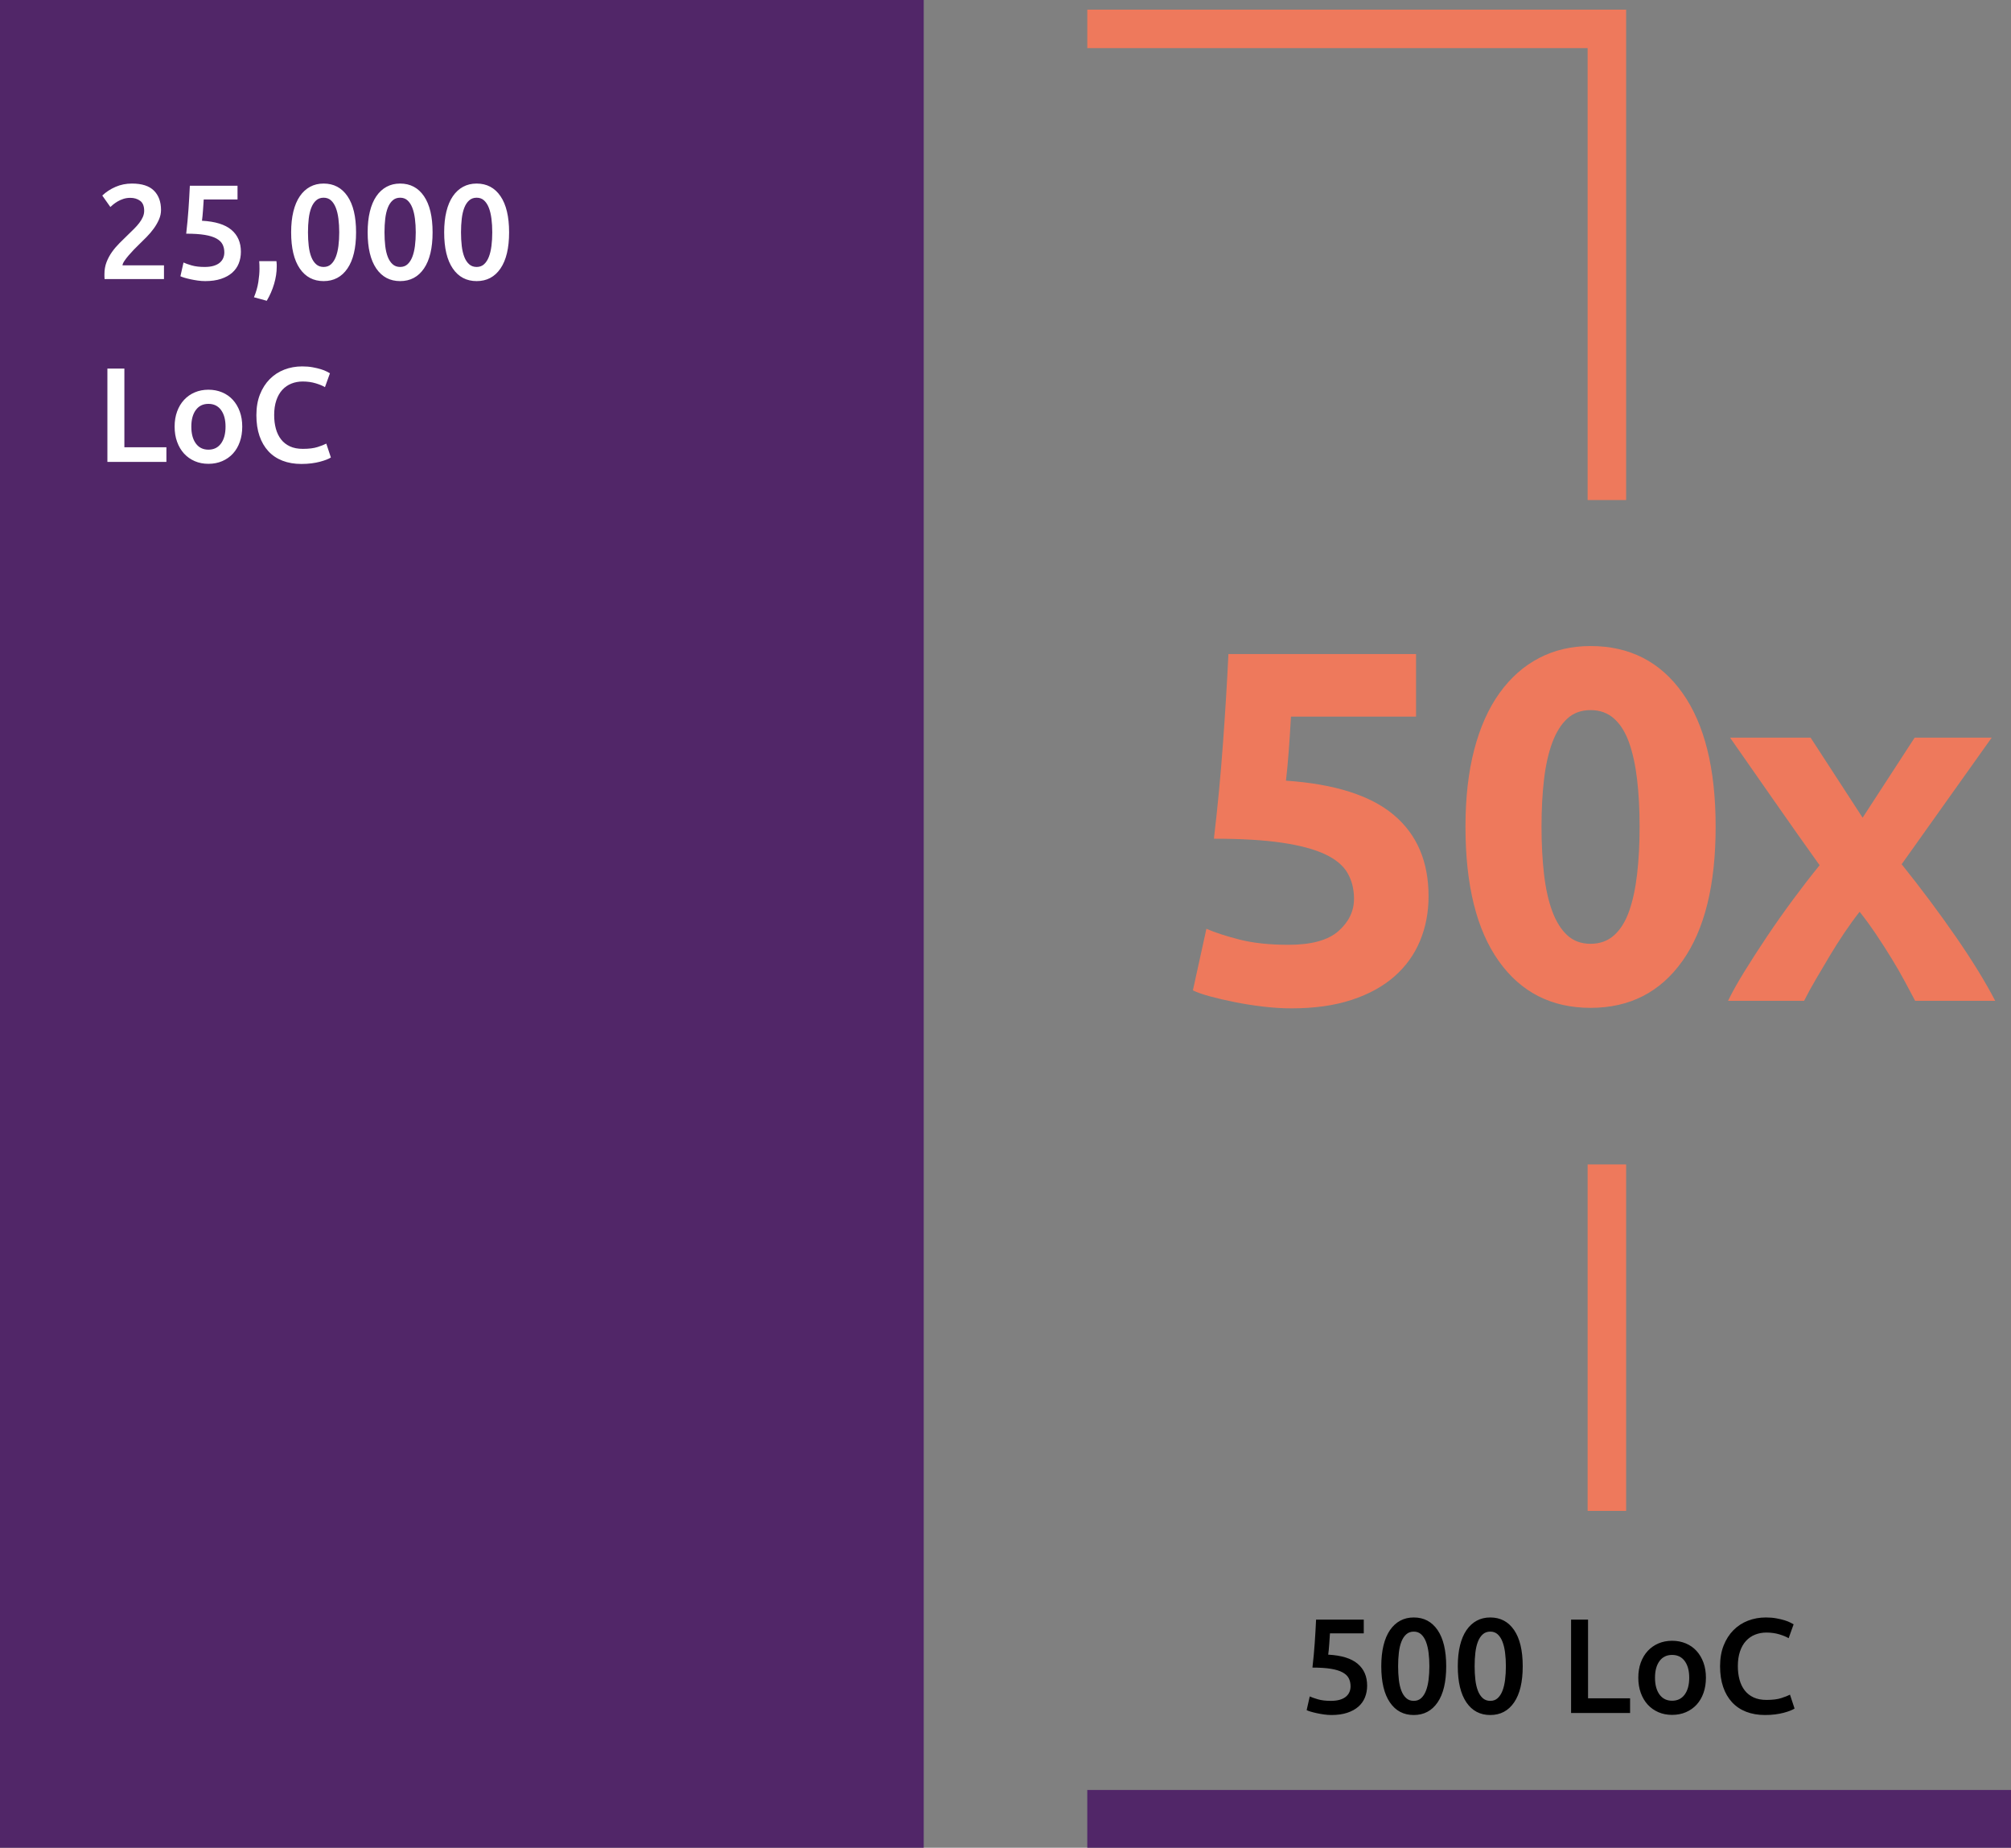 <?xml version="1.0" encoding="UTF-8"?>
<svg width="209px" height="192px" viewBox="0 0 209 192" version="1.1" xmlns="http://www.w3.org/2000/svg" xmlns:xlink="http://www.w3.org/1999/xlink">
    <rect x="0" y="0" width="209" height="192" fill="#808080" stroke="none"/>
    <!-- Generator: Sketch 51.1 (57501) - http://www.bohemiancoding.com/sketch -->
    <title>info 1</title>
    <desc>Created with Sketch.</desc>
    <defs></defs>
    <g id="Hi-fi" stroke="none" stroke-width="1" fill="none" fill-rule="evenodd">
        <g id="AWS-Cloudformation" transform="translate(-369, -2466)">
            <g id="featured-customer" transform="translate(163, 2117)">
                <g id="infographics" transform="translate(206, 349)">
                    <g id="info-1">
                        <path d="M140.72,93.392 C140.72,92.387 140.495,91.494 140.044,90.714 C139.593,89.934 138.813,89.284 137.704,88.764 C136.595,88.244 135.104,87.845 133.232,87.568 C131.36,87.291 129.003,87.152 126.16,87.152 C126.541,83.928 126.853,80.652 127.096,77.324 C127.339,73.996 127.529,70.876 127.668,67.964 L147.168,67.964 L147.168,74.464 L134.168,74.464 C134.099,75.712 134.021,76.917 133.934,78.078 C133.847,79.239 133.752,80.253 133.648,81.12 C138.709,81.467 142.445,82.654 144.854,84.682 C147.263,86.71 148.468,89.527 148.468,93.132 C148.468,94.796 148.173,96.339 147.584,97.76 C146.995,99.181 146.111,100.412 144.932,101.452 C143.753,102.492 142.271,103.307 140.486,103.896 C138.701,104.485 136.612,104.78 134.22,104.78 C133.284,104.78 132.305,104.719 131.282,104.598 C130.259,104.477 129.271,104.321 128.318,104.13 C127.365,103.939 126.507,103.74 125.744,103.532 C124.981,103.324 124.392,103.116 123.976,102.908 L125.38,96.512 C126.247,96.893 127.391,97.266 128.812,97.63 C130.233,97.994 131.932,98.176 133.908,98.176 C136.3,98.176 138.033,97.699 139.108,96.746 C140.183,95.793 140.72,94.675 140.72,93.392 Z M178.304,85.904 C178.304,91.971 177.151,96.625 174.846,99.866 C172.541,103.107 169.36,104.728 165.304,104.728 C161.248,104.728 158.067,103.107 155.762,99.866 C153.457,96.625 152.304,91.971 152.304,85.904 C152.304,82.888 152.607,80.219 153.214,77.896 C153.821,75.573 154.696,73.615 155.84,72.02 C156.984,70.425 158.353,69.212 159.948,68.38 C161.543,67.548 163.328,67.132 165.304,67.132 C169.36,67.132 172.541,68.753 174.846,71.994 C177.151,75.235 178.304,79.872 178.304,85.904 Z M170.4,85.904 C170.4,84.101 170.313,82.463 170.14,80.99 C169.967,79.517 169.689,78.243 169.308,77.168 C168.927,76.093 168.407,75.261 167.748,74.672 C167.089,74.083 166.275,73.788 165.304,73.788 C164.333,73.788 163.527,74.083 162.886,74.672 C162.245,75.261 161.725,76.093 161.326,77.168 C160.927,78.243 160.641,79.517 160.468,80.99 C160.295,82.463 160.208,84.101 160.208,85.904 C160.208,87.707 160.295,89.353 160.468,90.844 C160.641,92.335 160.927,93.617 161.326,94.692 C161.725,95.767 162.245,96.599 162.886,97.188 C163.527,97.777 164.333,98.072 165.304,98.072 C166.275,98.072 167.089,97.777 167.748,97.188 C168.407,96.599 168.927,95.767 169.308,94.692 C169.689,93.617 169.967,92.335 170.14,90.844 C170.313,89.353 170.4,87.707 170.4,85.904 Z M193.58,84.968 L198.988,76.648 L206.996,76.648 L197.636,89.804 C199.716,92.404 201.605,94.935 203.304,97.396 C205.003,99.857 206.355,102.059 207.36,104 L199.04,104 L198,102.05 C197.584,101.27 197.116,100.455 196.596,99.606 C196.076,98.757 195.53,97.907 194.958,97.058 C194.386,96.209 193.823,95.437 193.268,94.744 C192.748,95.403 192.219,96.131 191.682,96.928 C191.145,97.725 190.633,98.531 190.148,99.346 C189.663,100.161 189.186,100.967 188.718,101.764 C188.25,102.561 187.843,103.307 187.496,104 L179.592,104 C180.008,103.133 180.58,102.111 181.308,100.932 C182.036,99.753 182.825,98.531 183.674,97.266 C184.523,96.001 185.416,94.735 186.352,93.47 C187.288,92.205 188.207,91.017 189.108,89.908 C187.548,87.724 185.988,85.514 184.428,83.278 C182.868,81.042 181.325,78.832 179.8,76.648 L188.172,76.648 L193.58,84.968 Z" id="50x" fill="#EE795C"></path>
                        <rect id="Rectangle-2" fill="#512668" fill-rule="nonzero" x="0" y="0" width="96" height="192"></rect>
                        <rect id="Rectangle-2-Copy" fill="#512668" fill-rule="nonzero" x="113" y="186" width="96" height="6"></rect>
                        <path d="M16.734,21.818 C16.734,22.154 16.664,22.483 16.524,22.805 C16.384,23.127 16.204,23.44 15.985,23.743 C15.766,24.046 15.516,24.34 15.236,24.625 C14.956,24.91 14.676,25.187 14.396,25.458 C14.247,25.598 14.079,25.766 13.892,25.962 C13.705,26.158 13.528,26.354 13.36,26.55 C13.192,26.746 13.047,26.935 12.926,27.117 C12.805,27.299 12.739,27.451 12.73,27.572 L17.042,27.572 L17.042,29 L10.868,29 C10.859,28.925 10.854,28.834 10.854,28.727 L10.854,28.482 C10.854,28.034 10.926,27.621 11.071,27.243 C11.216,26.865 11.405,26.513 11.638,26.186 C11.871,25.859 12.133,25.551 12.422,25.262 C12.711,24.973 13.001,24.688 13.29,24.408 C13.514,24.193 13.729,23.983 13.934,23.778 C14.139,23.573 14.319,23.37 14.473,23.169 C14.627,22.968 14.751,22.763 14.844,22.553 C14.937,22.343 14.984,22.126 14.984,21.902 C14.984,21.417 14.844,21.071 14.564,20.866 C14.284,20.661 13.943,20.558 13.542,20.558 C13.281,20.558 13.038,20.595 12.814,20.67 C12.59,20.745 12.392,20.833 12.219,20.936 C12.046,21.039 11.895,21.144 11.764,21.251 C11.633,21.358 11.535,21.445 11.47,21.51 L10.63,20.32 C11.022,19.947 11.482,19.646 12.009,19.417 C12.536,19.188 13.103,19.074 13.71,19.074 C14.746,19.074 15.509,19.319 15.999,19.809 C16.489,20.299 16.734,20.969 16.734,21.818 Z M23.314,26.228 C23.314,25.92 23.253,25.645 23.132,25.402 C23.011,25.159 22.798,24.954 22.495,24.786 C22.192,24.618 21.786,24.492 21.277,24.408 C20.768,24.324 20.127,24.282 19.352,24.282 C19.455,23.386 19.534,22.534 19.59,21.727 C19.646,20.92 19.693,20.11 19.73,19.298 L24.686,19.298 L24.686,20.726 L21.172,20.726 C21.163,20.885 21.151,21.064 21.137,21.265 C21.123,21.466 21.109,21.669 21.095,21.874 C21.081,22.079 21.065,22.275 21.046,22.462 C21.027,22.649 21.009,22.807 20.99,22.938 C22.371,23.013 23.391,23.328 24.049,23.883 C24.707,24.438 25.036,25.197 25.036,26.158 C25.036,26.597 24.961,27.003 24.812,27.376 C24.663,27.749 24.434,28.071 24.126,28.342 C23.818,28.613 23.431,28.825 22.964,28.979 C22.497,29.133 21.951,29.21 21.326,29.21 C21.074,29.21 20.817,29.191 20.556,29.154 C20.295,29.117 20.045,29.072 19.807,29.021 C19.569,28.97 19.357,28.916 19.17,28.86 C18.983,28.804 18.843,28.753 18.75,28.706 L19.072,27.278 C19.268,27.371 19.55,27.472 19.919,27.579 C20.288,27.686 20.738,27.74 21.27,27.74 C21.634,27.74 21.947,27.7 22.208,27.621 C22.469,27.542 22.682,27.432 22.845,27.292 C23.008,27.152 23.127,26.991 23.202,26.809 C23.277,26.627 23.314,26.433 23.314,26.228 Z M28.732,27.138 C28.751,27.297 28.76,27.413 28.76,27.488 L28.76,27.712 C28.76,28.291 28.669,28.888 28.487,29.504 C28.305,30.12 28.051,30.703 27.724,31.254 L26.394,30.89 C26.618,30.349 26.77,29.819 26.849,29.301 C26.928,28.783 26.968,28.328 26.968,27.936 C26.968,27.824 26.966,27.684 26.961,27.516 C26.956,27.348 26.949,27.222 26.94,27.138 L28.732,27.138 Z M37.006,24.142 C37.006,25.775 36.707,27.028 36.11,27.901 C35.513,28.774 34.687,29.21 33.632,29.21 C32.577,29.21 31.751,28.774 31.154,27.901 C30.557,27.028 30.258,25.775 30.258,24.142 C30.258,23.33 30.335,22.609 30.489,21.979 C30.643,21.349 30.867,20.819 31.161,20.39 C31.455,19.961 31.81,19.634 32.225,19.41 C32.64,19.186 33.109,19.074 33.632,19.074 C34.687,19.074 35.513,19.51 36.11,20.383 C36.707,21.256 37.006,22.509 37.006,24.142 Z M35.256,24.142 C35.256,23.638 35.228,23.167 35.172,22.728 C35.116,22.289 35.025,21.909 34.899,21.587 C34.773,21.265 34.607,21.011 34.402,20.824 C34.197,20.637 33.94,20.544 33.632,20.544 C33.324,20.544 33.065,20.637 32.855,20.824 C32.645,21.011 32.477,21.265 32.351,21.587 C32.225,21.909 32.136,22.289 32.085,22.728 C32.034,23.167 32.008,23.638 32.008,24.142 C32.008,24.646 32.034,25.117 32.085,25.556 C32.136,25.995 32.225,26.375 32.351,26.697 C32.477,27.019 32.645,27.273 32.855,27.46 C33.065,27.647 33.324,27.74 33.632,27.74 C33.94,27.74 34.197,27.647 34.402,27.46 C34.607,27.273 34.773,27.019 34.899,26.697 C35.025,26.375 35.116,25.995 35.172,25.556 C35.228,25.117 35.256,24.646 35.256,24.142 Z M44.958,24.142 C44.958,25.775 44.659,27.028 44.062,27.901 C43.465,28.774 42.639,29.21 41.584,29.21 C40.529,29.21 39.703,28.774 39.106,27.901 C38.509,27.028 38.21,25.775 38.21,24.142 C38.21,23.33 38.287,22.609 38.441,21.979 C38.595,21.349 38.819,20.819 39.113,20.39 C39.407,19.961 39.762,19.634 40.177,19.41 C40.592,19.186 41.061,19.074 41.584,19.074 C42.639,19.074 43.465,19.51 44.062,20.383 C44.659,21.256 44.958,22.509 44.958,24.142 Z M43.208,24.142 C43.208,23.638 43.18,23.167 43.124,22.728 C43.068,22.289 42.977,21.909 42.851,21.587 C42.725,21.265 42.559,21.011 42.354,20.824 C42.149,20.637 41.892,20.544 41.584,20.544 C41.276,20.544 41.017,20.637 40.807,20.824 C40.597,21.011 40.429,21.265 40.303,21.587 C40.177,21.909 40.088,22.289 40.037,22.728 C39.986,23.167 39.96,23.638 39.96,24.142 C39.96,24.646 39.986,25.117 40.037,25.556 C40.088,25.995 40.177,26.375 40.303,26.697 C40.429,27.019 40.597,27.273 40.807,27.46 C41.017,27.647 41.276,27.74 41.584,27.74 C41.892,27.74 42.149,27.647 42.354,27.46 C42.559,27.273 42.725,27.019 42.851,26.697 C42.977,26.375 43.068,25.995 43.124,25.556 C43.18,25.117 43.208,24.646 43.208,24.142 Z M52.91,24.142 C52.91,25.775 52.611,27.028 52.014,27.901 C51.417,28.774 50.591,29.21 49.536,29.21 C48.481,29.21 47.655,28.774 47.058,27.901 C46.461,27.028 46.162,25.775 46.162,24.142 C46.162,23.33 46.239,22.609 46.393,21.979 C46.547,21.349 46.771,20.819 47.065,20.39 C47.359,19.961 47.714,19.634 48.129,19.41 C48.544,19.186 49.013,19.074 49.536,19.074 C50.591,19.074 51.417,19.51 52.014,20.383 C52.611,21.256 52.91,22.509 52.91,24.142 Z M51.16,24.142 C51.16,23.638 51.132,23.167 51.076,22.728 C51.02,22.289 50.929,21.909 50.803,21.587 C50.677,21.265 50.511,21.011 50.306,20.824 C50.101,20.637 49.844,20.544 49.536,20.544 C49.228,20.544 48.969,20.637 48.759,20.824 C48.549,21.011 48.381,21.265 48.255,21.587 C48.129,21.909 48.04,22.289 47.989,22.728 C47.938,23.167 47.912,23.638 47.912,24.142 C47.912,24.646 47.938,25.117 47.989,25.556 C48.04,25.995 48.129,26.375 48.255,26.697 C48.381,27.019 48.549,27.273 48.759,27.46 C48.969,27.647 49.228,27.74 49.536,27.74 C49.844,27.74 50.101,27.647 50.306,27.46 C50.511,27.273 50.677,27.019 50.803,26.697 C50.929,26.375 51.02,25.995 51.076,25.556 C51.132,25.117 51.16,24.646 51.16,24.142 Z M17.294,46.474 L17.294,48 L11.162,48 L11.162,38.298 L12.926,38.298 L12.926,46.474 L17.294,46.474 Z M25.176,44.332 C25.176,44.911 25.092,45.438 24.924,45.914 C24.756,46.39 24.518,46.796 24.21,47.132 C23.902,47.468 23.531,47.729 23.097,47.916 C22.663,48.103 22.185,48.196 21.662,48.196 C21.139,48.196 20.663,48.103 20.234,47.916 C19.805,47.729 19.436,47.468 19.128,47.132 C18.82,46.796 18.58,46.39 18.407,45.914 C18.234,45.438 18.148,44.911 18.148,44.332 C18.148,43.753 18.234,43.228 18.407,42.757 C18.58,42.286 18.822,41.882 19.135,41.546 C19.448,41.21 19.819,40.951 20.248,40.769 C20.677,40.587 21.149,40.496 21.662,40.496 C22.175,40.496 22.649,40.587 23.083,40.769 C23.517,40.951 23.888,41.21 24.196,41.546 C24.504,41.882 24.744,42.286 24.917,42.757 C25.09,43.228 25.176,43.753 25.176,44.332 Z M23.44,44.332 C23.44,43.604 23.284,43.028 22.971,42.603 C22.658,42.178 22.222,41.966 21.662,41.966 C21.102,41.966 20.666,42.178 20.353,42.603 C20.04,43.028 19.884,43.604 19.884,44.332 C19.884,45.069 20.04,45.653 20.353,46.082 C20.666,46.511 21.102,46.726 21.662,46.726 C22.222,46.726 22.658,46.511 22.971,46.082 C23.284,45.653 23.44,45.069 23.44,44.332 Z M31.322,48.21 C30.594,48.21 29.941,48.098 29.362,47.874 C28.783,47.65 28.293,47.321 27.892,46.887 C27.491,46.453 27.183,45.923 26.968,45.298 C26.753,44.673 26.646,43.954 26.646,43.142 C26.646,42.33 26.77,41.611 27.017,40.986 C27.264,40.361 27.603,39.831 28.032,39.397 C28.461,38.963 28.965,38.634 29.544,38.41 C30.123,38.186 30.743,38.074 31.406,38.074 C31.807,38.074 32.171,38.104 32.498,38.165 C32.825,38.226 33.109,38.293 33.352,38.368 C33.595,38.443 33.795,38.522 33.954,38.606 C34.113,38.69 34.225,38.751 34.29,38.788 L33.772,40.23 C33.548,40.09 33.228,39.957 32.813,39.831 C32.398,39.705 31.947,39.642 31.462,39.642 C31.042,39.642 30.65,39.714 30.286,39.859 C29.922,40.004 29.607,40.221 29.341,40.51 C29.075,40.799 28.867,41.163 28.718,41.602 C28.569,42.041 28.494,42.549 28.494,43.128 C28.494,43.641 28.552,44.113 28.669,44.542 C28.786,44.971 28.965,45.342 29.208,45.655 C29.451,45.968 29.759,46.21 30.132,46.383 C30.505,46.556 30.953,46.642 31.476,46.642 C32.101,46.642 32.61,46.579 33.002,46.453 C33.394,46.327 33.697,46.208 33.912,46.096 L34.388,47.538 C34.276,47.613 34.124,47.687 33.933,47.762 C33.742,47.837 33.515,47.909 33.254,47.979 C32.993,48.049 32.699,48.105 32.372,48.147 C32.045,48.189 31.695,48.21 31.322,48.21 Z" id="25,000-LoC" fill="#FFFFFF"></path>
                        <path d="M140.362,175.228 C140.362,174.92 140.301,174.645 140.18,174.402 C140.059,174.159 139.846,173.954 139.543,173.786 C139.24,173.618 138.834,173.492 138.325,173.408 C137.816,173.324 137.175,173.282 136.4,173.282 C136.503,172.386 136.582,171.534 136.638,170.727 C136.694,169.92 136.741,169.11 136.778,168.298 L141.734,168.298 L141.734,169.726 L138.22,169.726 C138.211,169.885 138.199,170.064 138.185,170.265 C138.171,170.466 138.157,170.669 138.143,170.874 C138.129,171.079 138.113,171.275 138.094,171.462 C138.075,171.649 138.057,171.807 138.038,171.938 C139.419,172.013 140.439,172.328 141.097,172.883 C141.755,173.438 142.084,174.197 142.084,175.158 C142.084,175.597 142.009,176.003 141.86,176.376 C141.711,176.749 141.482,177.071 141.174,177.342 C140.866,177.613 140.479,177.825 140.012,177.979 C139.545,178.133 138.999,178.21 138.374,178.21 C138.122,178.21 137.865,178.191 137.604,178.154 C137.343,178.117 137.093,178.072 136.855,178.021 C136.617,177.97 136.405,177.916 136.218,177.86 C136.031,177.804 135.891,177.753 135.798,177.706 L136.12,176.278 C136.316,176.371 136.598,176.472 136.967,176.579 C137.336,176.686 137.786,176.74 138.318,176.74 C138.682,176.74 138.995,176.7 139.256,176.621 C139.517,176.542 139.73,176.432 139.893,176.292 C140.056,176.152 140.175,175.991 140.25,175.809 C140.325,175.627 140.362,175.433 140.362,175.228 Z M150.302,173.142 C150.302,174.775 150.003,176.028 149.406,176.901 C148.809,177.774 147.983,178.21 146.928,178.21 C145.873,178.21 145.047,177.774 144.45,176.901 C143.853,176.028 143.554,174.775 143.554,173.142 C143.554,172.33 143.631,171.609 143.785,170.979 C143.939,170.349 144.163,169.819 144.457,169.39 C144.751,168.961 145.106,168.634 145.521,168.41 C145.936,168.186 146.405,168.074 146.928,168.074 C147.983,168.074 148.809,168.51 149.406,169.383 C150.003,170.256 150.302,171.509 150.302,173.142 Z M148.552,173.142 C148.552,172.638 148.524,172.167 148.468,171.728 C148.412,171.289 148.321,170.909 148.195,170.587 C148.069,170.265 147.903,170.011 147.698,169.824 C147.493,169.637 147.236,169.544 146.928,169.544 C146.62,169.544 146.361,169.637 146.151,169.824 C145.941,170.011 145.773,170.265 145.647,170.587 C145.521,170.909 145.432,171.289 145.381,171.728 C145.33,172.167 145.304,172.638 145.304,173.142 C145.304,173.646 145.33,174.117 145.381,174.556 C145.432,174.995 145.521,175.375 145.647,175.697 C145.773,176.019 145.941,176.273 146.151,176.46 C146.361,176.647 146.62,176.74 146.928,176.74 C147.236,176.74 147.493,176.647 147.698,176.46 C147.903,176.273 148.069,176.019 148.195,175.697 C148.321,175.375 148.412,174.995 148.468,174.556 C148.524,174.117 148.552,173.646 148.552,173.142 Z M158.254,173.142 C158.254,174.775 157.955,176.028 157.358,176.901 C156.761,177.774 155.935,178.21 154.88,178.21 C153.825,178.21 152.999,177.774 152.402,176.901 C151.805,176.028 151.506,174.775 151.506,173.142 C151.506,172.33 151.583,171.609 151.737,170.979 C151.891,170.349 152.115,169.819 152.409,169.39 C152.703,168.961 153.058,168.634 153.473,168.41 C153.888,168.186 154.357,168.074 154.88,168.074 C155.935,168.074 156.761,168.51 157.358,169.383 C157.955,170.256 158.254,171.509 158.254,173.142 Z M156.504,173.142 C156.504,172.638 156.476,172.167 156.42,171.728 C156.364,171.289 156.273,170.909 156.147,170.587 C156.021,170.265 155.855,170.011 155.65,169.824 C155.445,169.637 155.188,169.544 154.88,169.544 C154.572,169.544 154.313,169.637 154.103,169.824 C153.893,170.011 153.725,170.265 153.599,170.587 C153.473,170.909 153.384,171.289 153.333,171.728 C153.282,172.167 153.256,172.638 153.256,173.142 C153.256,173.646 153.282,174.117 153.333,174.556 C153.384,174.995 153.473,175.375 153.599,175.697 C153.725,176.019 153.893,176.273 154.103,176.46 C154.313,176.647 154.572,176.74 154.88,176.74 C155.188,176.74 155.445,176.647 155.65,176.46 C155.855,176.273 156.021,176.019 156.147,175.697 C156.273,175.375 156.364,174.995 156.42,174.556 C156.476,174.117 156.504,173.646 156.504,173.142 Z M169.412,176.474 L169.412,178 L163.28,178 L163.28,168.298 L165.044,168.298 L165.044,176.474 L169.412,176.474 Z M177.294,174.332 C177.294,174.911 177.21,175.438 177.042,175.914 C176.874,176.39 176.636,176.796 176.328,177.132 C176.02,177.468 175.649,177.729 175.215,177.916 C174.781,178.103 174.303,178.196 173.78,178.196 C173.257,178.196 172.781,178.103 172.352,177.916 C171.923,177.729 171.554,177.468 171.246,177.132 C170.938,176.796 170.698,176.39 170.525,175.914 C170.352,175.438 170.266,174.911 170.266,174.332 C170.266,173.753 170.352,173.228 170.525,172.757 C170.698,172.286 170.94,171.882 171.253,171.546 C171.566,171.21 171.937,170.951 172.366,170.769 C172.795,170.587 173.267,170.496 173.78,170.496 C174.293,170.496 174.767,170.587 175.201,170.769 C175.635,170.951 176.006,171.21 176.314,171.546 C176.622,171.882 176.862,172.286 177.035,172.757 C177.208,173.228 177.294,173.753 177.294,174.332 Z M175.558,174.332 C175.558,173.604 175.402,173.028 175.089,172.603 C174.776,172.178 174.34,171.966 173.78,171.966 C173.22,171.966 172.784,172.178 172.471,172.603 C172.158,173.028 172.002,173.604 172.002,174.332 C172.002,175.069 172.158,175.653 172.471,176.082 C172.784,176.511 173.22,176.726 173.78,176.726 C174.34,176.726 174.776,176.511 175.089,176.082 C175.402,175.653 175.558,175.069 175.558,174.332 Z M183.44,178.21 C182.712,178.21 182.059,178.098 181.48,177.874 C180.901,177.65 180.411,177.321 180.01,176.887 C179.609,176.453 179.301,175.923 179.086,175.298 C178.871,174.673 178.764,173.954 178.764,173.142 C178.764,172.33 178.888,171.611 179.135,170.986 C179.382,170.361 179.721,169.831 180.15,169.397 C180.579,168.963 181.083,168.634 181.662,168.41 C182.241,168.186 182.861,168.074 183.524,168.074 C183.925,168.074 184.289,168.104 184.616,168.165 C184.943,168.226 185.227,168.293 185.47,168.368 C185.713,168.443 185.913,168.522 186.072,168.606 C186.231,168.69 186.343,168.751 186.408,168.788 L185.89,170.23 C185.666,170.09 185.346,169.957 184.931,169.831 C184.516,169.705 184.065,169.642 183.58,169.642 C183.16,169.642 182.768,169.714 182.404,169.859 C182.04,170.004 181.725,170.221 181.459,170.51 C181.193,170.799 180.985,171.163 180.836,171.602 C180.687,172.041 180.612,172.549 180.612,173.128 C180.612,173.641 180.67,174.113 180.787,174.542 C180.904,174.971 181.083,175.342 181.326,175.655 C181.569,175.968 181.877,176.21 182.25,176.383 C182.623,176.556 183.071,176.642 183.594,176.642 C184.219,176.642 184.728,176.579 185.12,176.453 C185.512,176.327 185.815,176.208 186.03,176.096 L186.506,177.538 C186.394,177.613 186.242,177.687 186.051,177.762 C185.86,177.837 185.633,177.909 185.372,177.979 C185.111,178.049 184.817,178.105 184.49,178.147 C184.163,178.189 183.813,178.21 183.44,178.21 Z" id="500-LoC" fill="#000000"></path>
                        <polyline id="Path-2" stroke="#EE795C" stroke-width="4" fill-rule="nonzero" points="113 3 167 3 167 51.961"></polyline>
                        <path d="M167,121 L167,157" id="Path-2-Copy" stroke="#EE795C" stroke-width="4" fill-rule="nonzero"></path>
                    </g>
                </g>
            </g>
        </g>
    </g>
</svg>